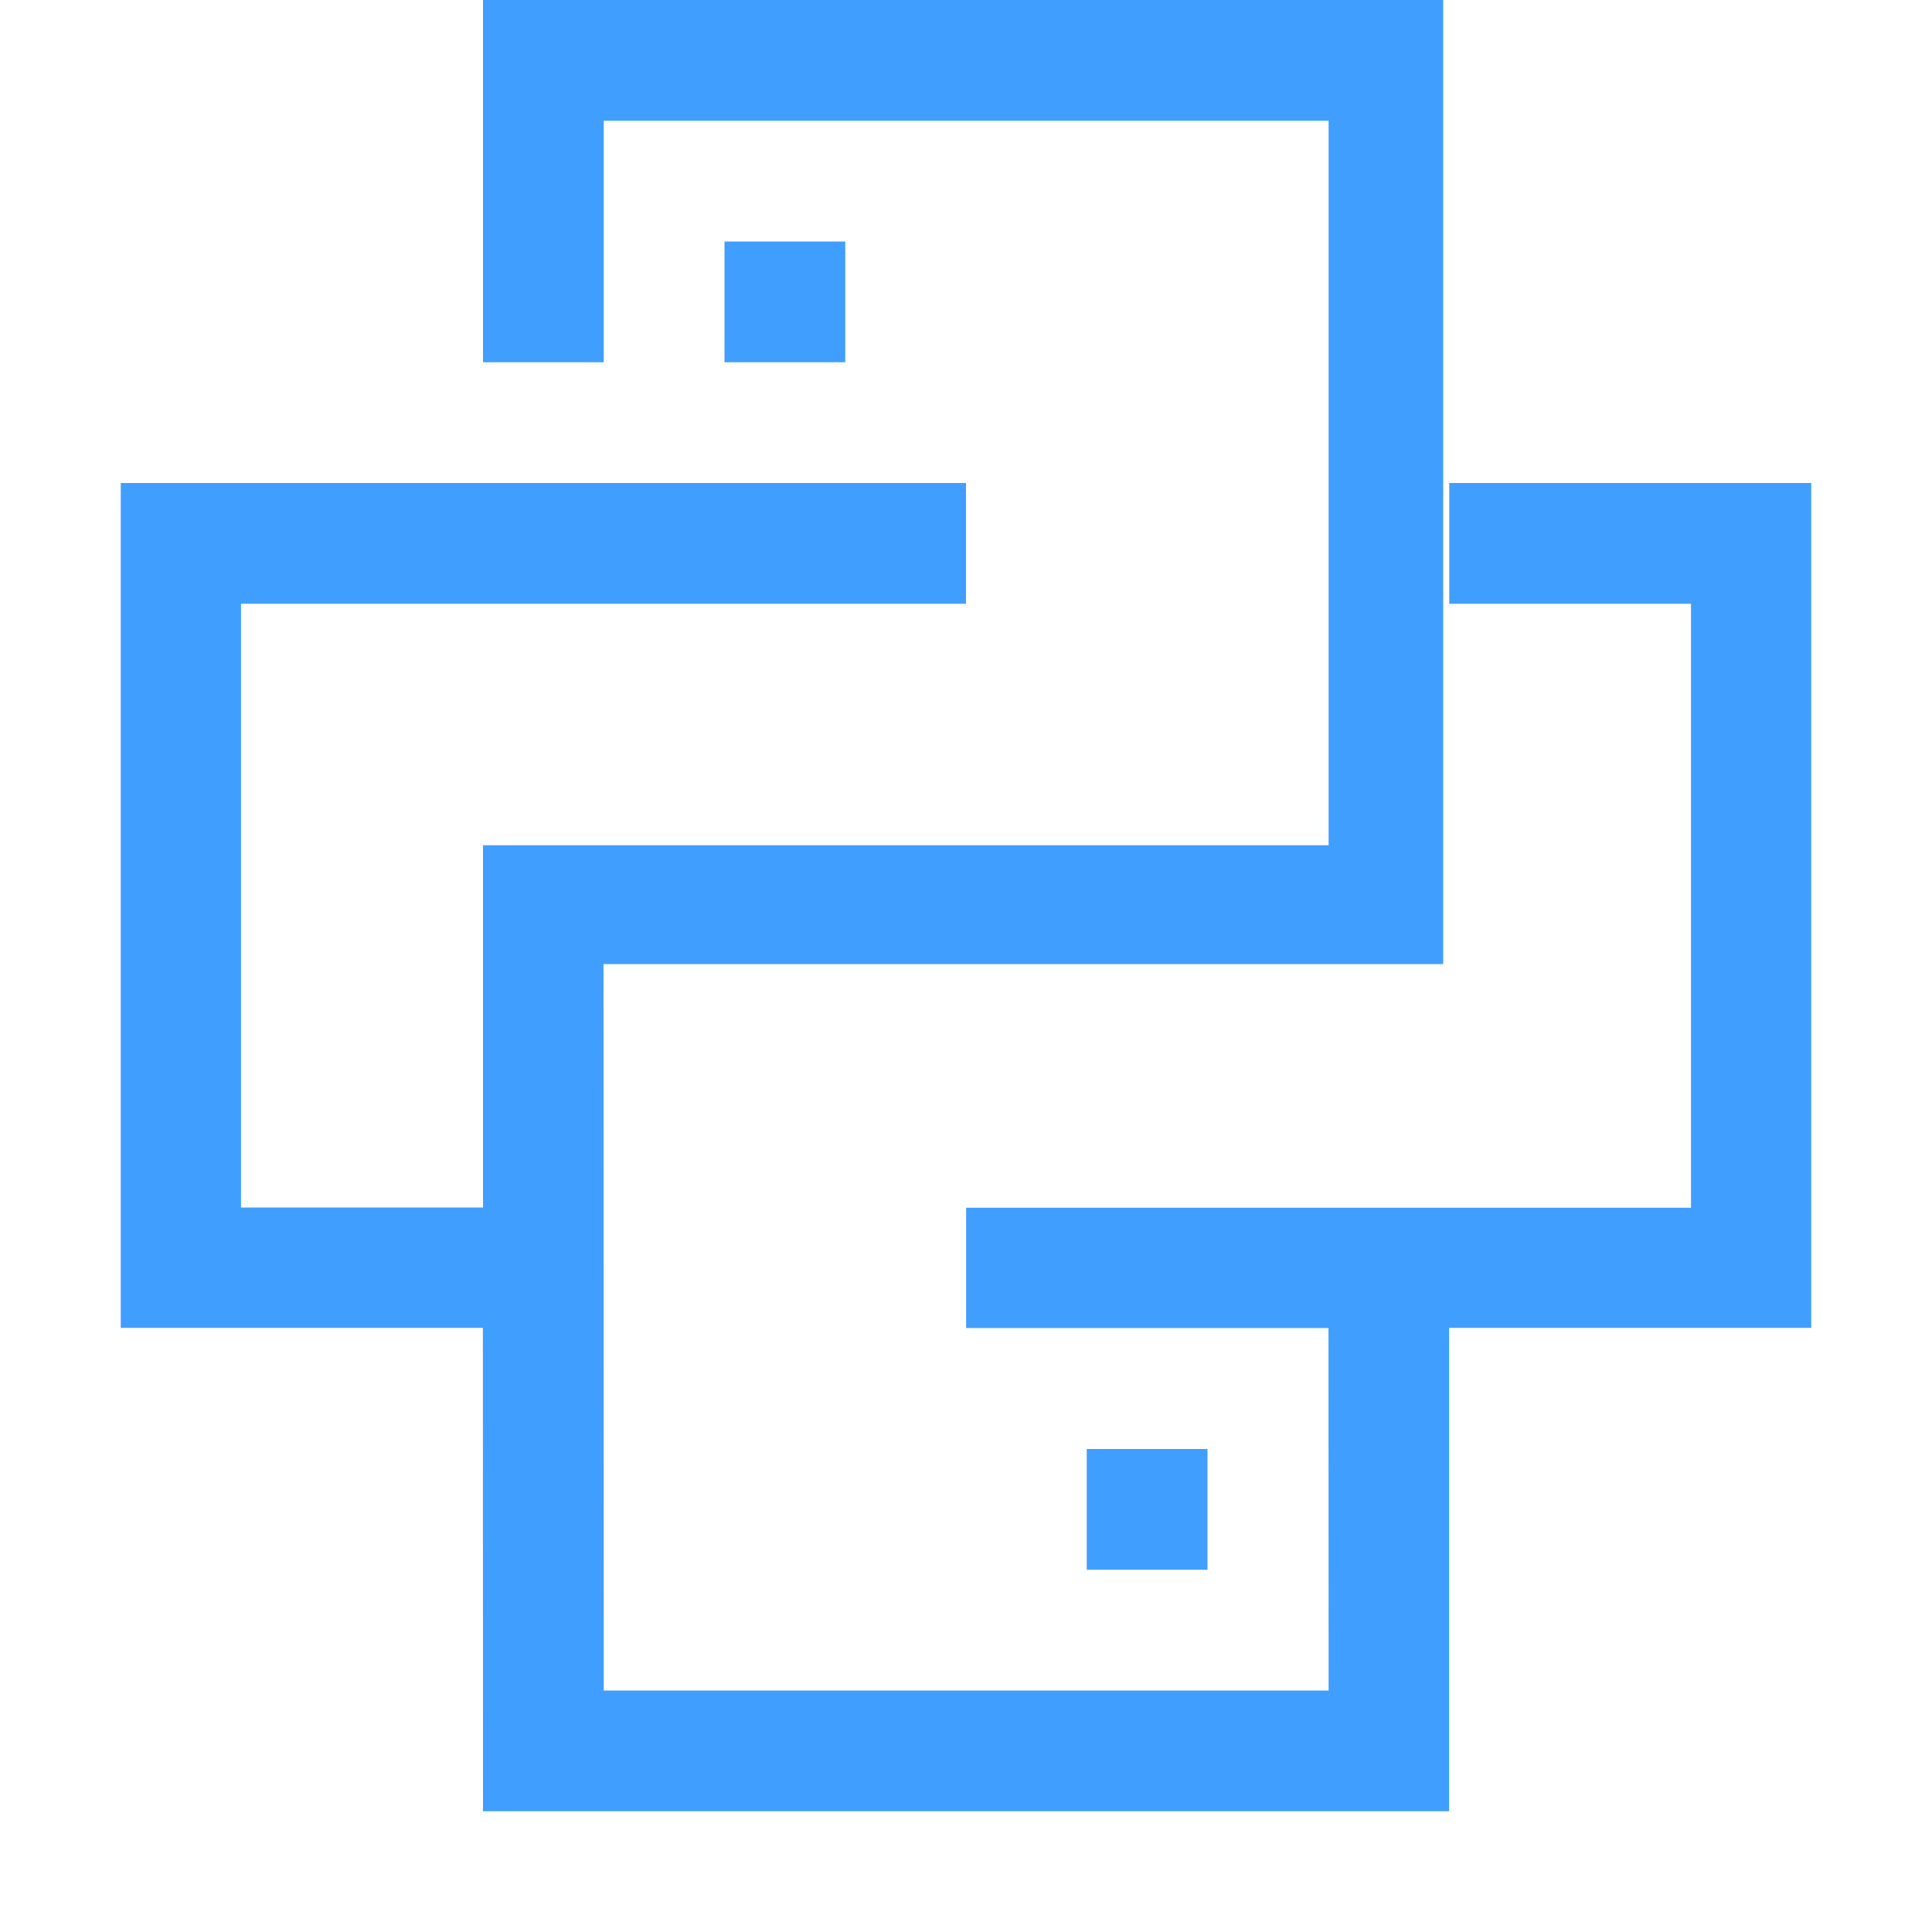 <?xml version="1.0" standalone="no"?><!DOCTYPE svg PUBLIC "-//W3C//DTD SVG 1.1//EN" "http://www.w3.org/Graphics/SVG/1.1/DTD/svg11.dtd"><svg t="1749886071865" class="icon" viewBox="0 0 1024 1024" version="1.1" xmlns="http://www.w3.org/2000/svg" p-id="4260" data-spm-anchor-id="a313x.search_index.0.i4.9be33a81OXKlbv" xmlns:xlink="http://www.w3.org/1999/xlink" width="32" height="32"><path d="M764.928 0v510.976H319.872L320 896h384.192l-0.064-192.128H512.064v-63.744h384.192V320h-128.128V256H960v447.808h-191.936V960H256l-0.064-256.192H64V256h448v64H127.744v320H256L256 448h448.192V64H320v128H256V0h508.928zM640 768v64H576v-64h64zM448 128v64H384V128h64z" fill="#409eff" p-id="4261" data-spm-anchor-id="a313x.search_index.0.i0.9be33a81OXKlbv" class=""></path></svg>